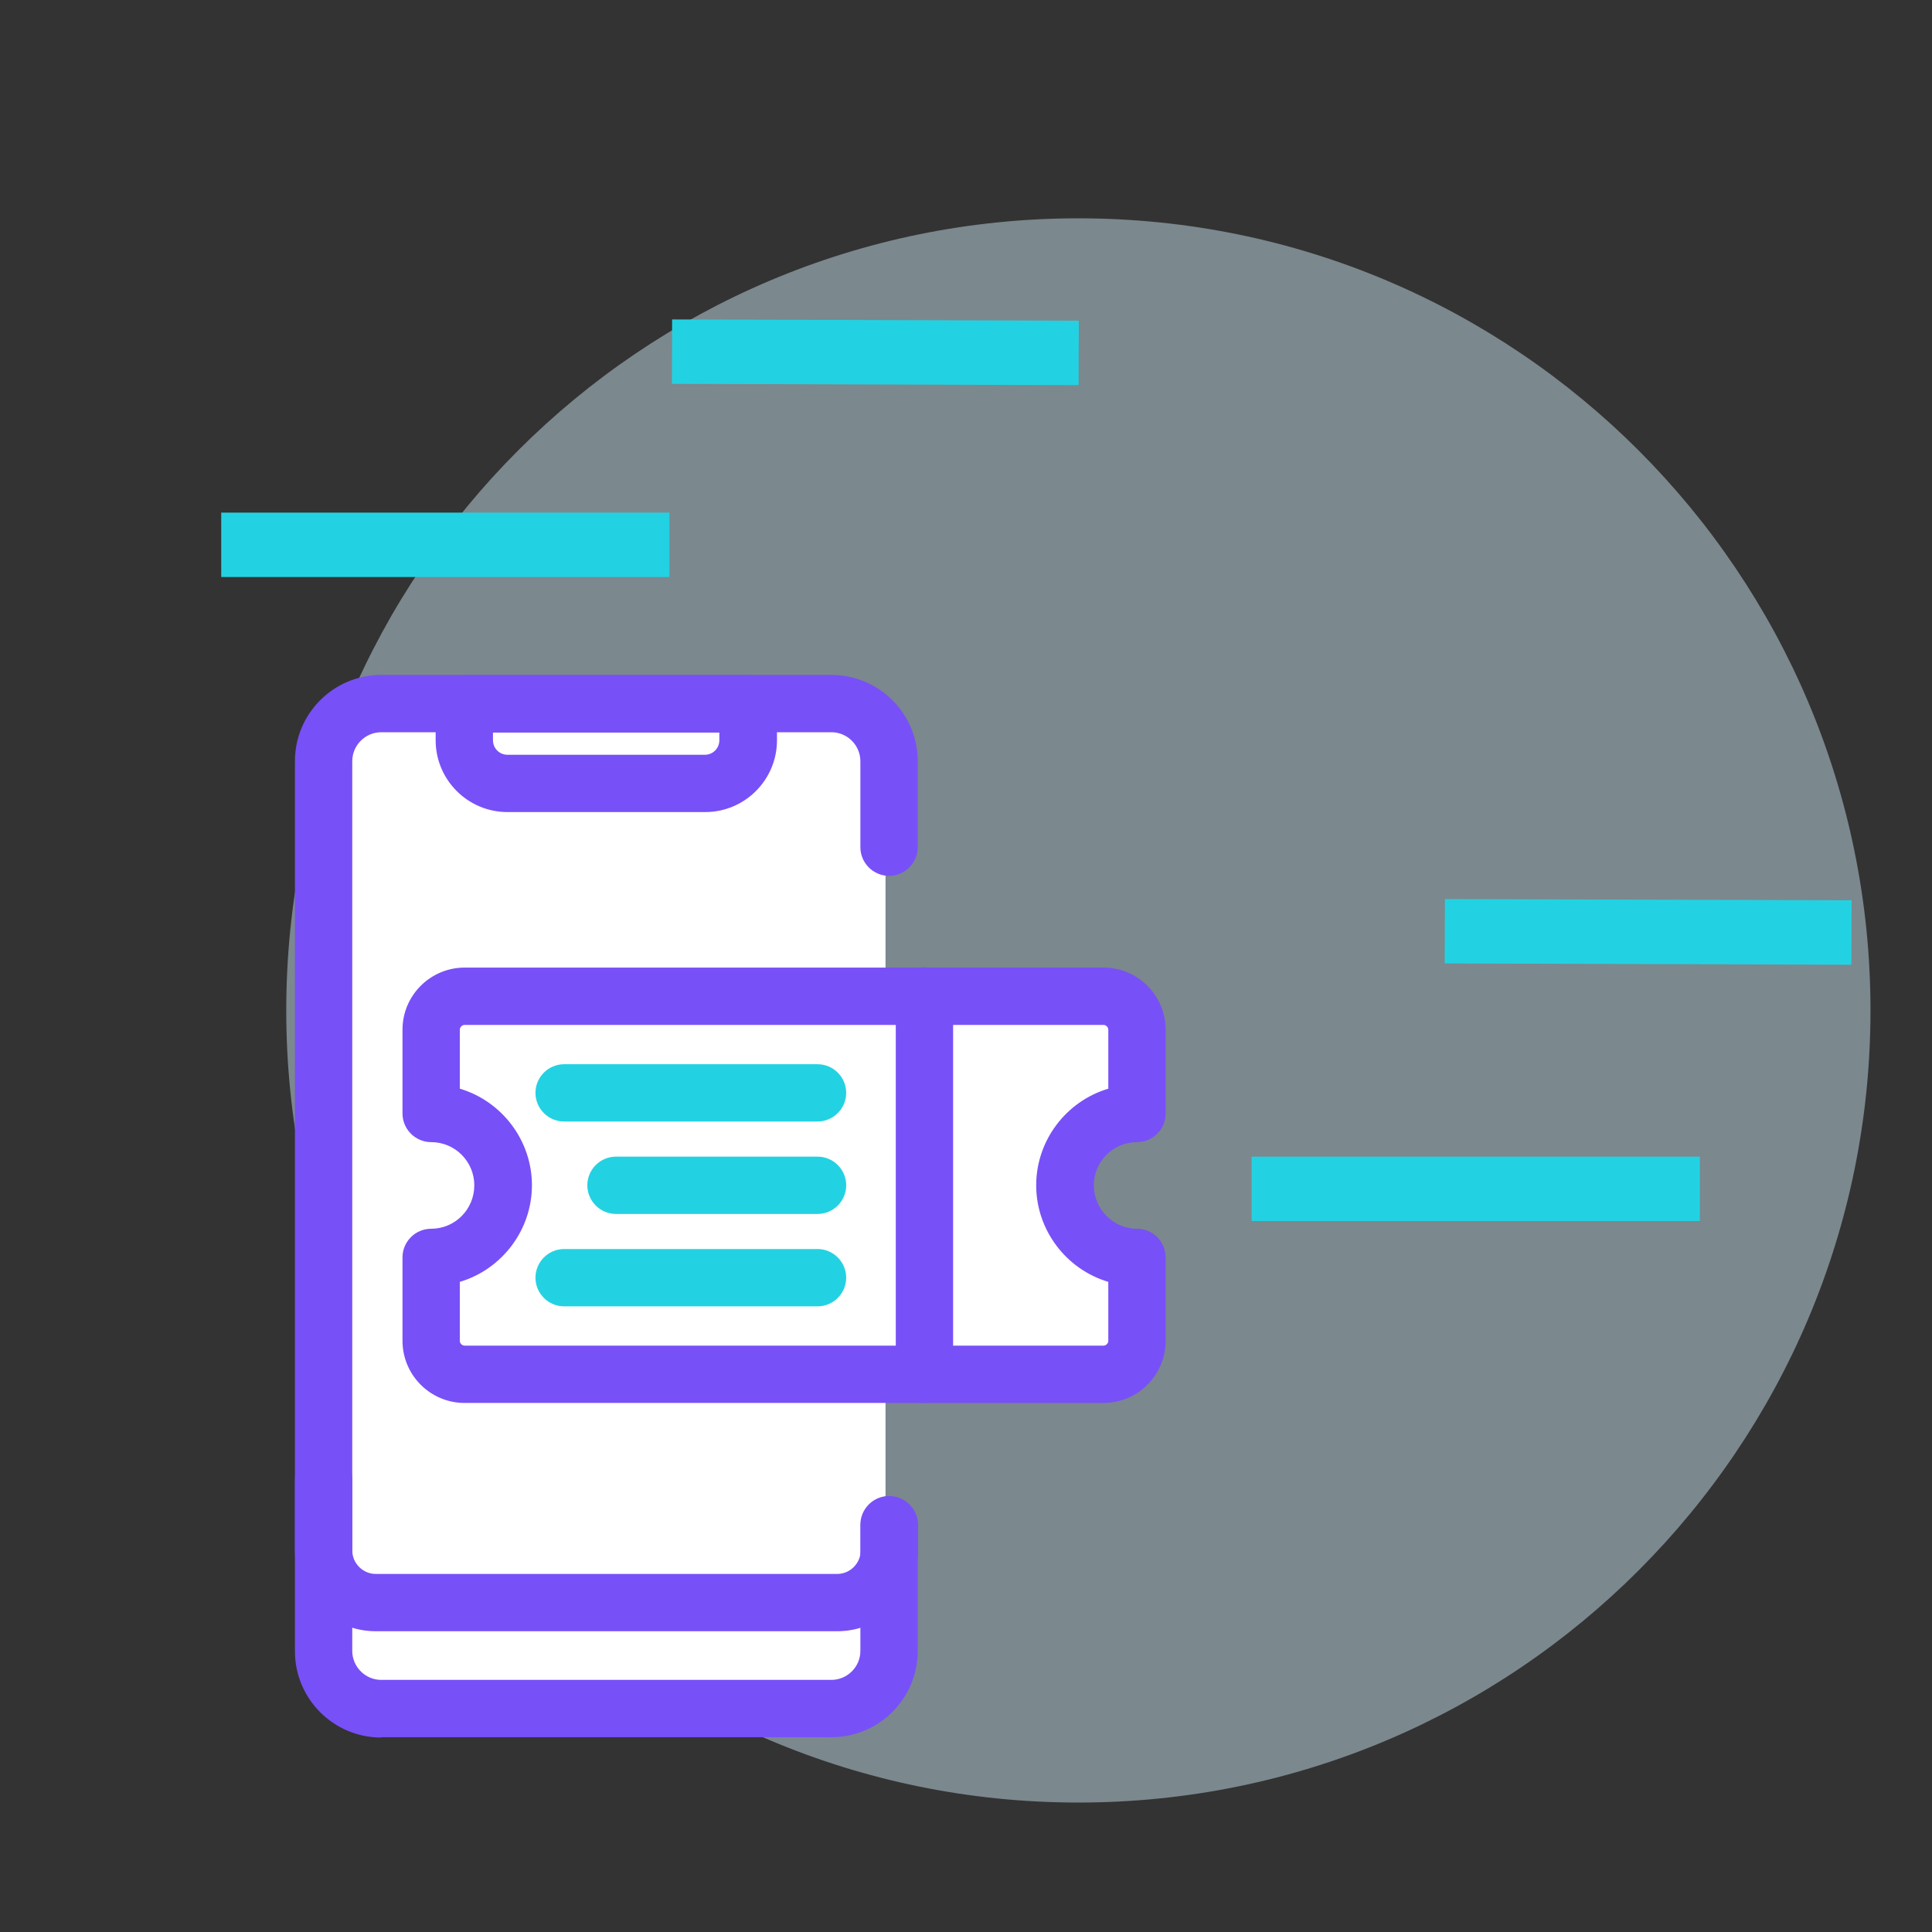<svg width="79" height="79" viewBox="0 0 79 79" fill="none" xmlns="http://www.w3.org/2000/svg">
<rect x="0" y="0" width="79" height="79" fill="#333333" stroke="none"/>
<path opacity="0.5" d="M44.095 73.707C61.984 73.707 76.485 59.205 76.485 41.317C76.485 23.428 61.984 8.927 44.095 8.927C26.207 8.927 11.705 23.428 11.705 41.317C11.705 59.205 26.207 73.707 44.095 73.707Z" fill="#C5DEEA"/>
<path fill-rule="evenodd" clip-rule="evenodd" d="M27.483 13.062L44.112 13.114L44.104 15.748L27.475 15.695L27.483 13.062Z" fill="#23D2E2"/>
<path fill-rule="evenodd" clip-rule="evenodd" d="M59.083 36.762L75.712 36.814L75.704 39.448L59.074 39.395L59.083 36.762Z" fill="#23D2E2"/>
<path fill-rule="evenodd" clip-rule="evenodd" d="M9.046 20.961H27.374V23.594H9.046V20.961Z" fill="#23D2E2"/>
<path fill-rule="evenodd" clip-rule="evenodd" d="M51.179 47.295H69.507V49.928H51.179V47.295Z" fill="#23D2E2"/>
<path d="M36.209 69.731H13.825V28.914H36.209V40.053L45.425 41.673V45.451L44.108 45.939V50.758L45.425 51.311V55.313L36.209 56.551V69.731Z" fill="white"/>
<path d="M18.999 57.367C17.59 57.367 16.458 56.221 16.458 54.826V51.415C16.458 50.77 16.985 50.244 17.63 50.244C18.604 50.244 19.394 49.454 19.394 48.466C19.394 47.492 18.604 46.702 17.63 46.702C16.985 46.702 16.458 46.175 16.458 45.53V42.107C16.458 40.698 17.604 39.565 18.999 39.565H45.122C46.531 39.565 47.663 40.711 47.663 42.107V45.53C47.663 46.175 47.136 46.702 46.491 46.702C45.517 46.702 44.727 47.492 44.727 48.466C44.727 49.44 45.517 50.244 46.491 50.244C47.136 50.244 47.663 50.77 47.663 51.415V54.826C47.663 56.234 46.517 57.367 45.122 57.367H18.999ZM18.802 54.826C18.802 54.931 18.894 55.023 18.999 55.023H45.122C45.227 55.023 45.319 54.931 45.319 54.826V52.416C43.594 51.903 42.37 50.296 42.37 48.466C42.37 46.636 43.594 45.03 45.319 44.516V42.107C45.319 42.001 45.227 41.909 45.122 41.909H18.999C18.894 41.909 18.802 42.001 18.802 42.107V44.516C20.526 45.03 21.751 46.636 21.751 48.466C21.751 50.296 20.526 51.903 18.802 52.416V54.826Z" fill="#7850F7"/>
<path d="M37.801 57.367C37.156 57.367 36.629 56.841 36.629 56.195V40.725C36.629 40.079 37.156 39.553 37.801 39.553C38.446 39.553 38.973 40.079 38.973 40.725V56.195C38.973 56.841 38.446 57.367 37.801 57.367Z" fill="#7850F7"/>
<path d="M23.067 45.859C22.422 45.859 21.895 45.333 21.895 44.688C21.895 44.042 22.422 43.516 23.067 43.516H33.429C34.075 43.516 34.601 44.042 34.601 44.688C34.601 45.333 34.075 45.859 33.429 45.859H23.067Z" fill="#23D2E2"/>
<path d="M25.188 49.639C24.542 49.639 24.016 49.112 24.016 48.467C24.016 47.822 24.542 47.295 25.188 47.295H33.43C34.075 47.295 34.602 47.822 34.602 48.467C34.602 49.112 34.075 49.639 33.43 49.639H25.188Z" fill="#23D2E2"/>
<path d="M23.067 53.417C22.422 53.417 21.895 52.89 21.895 52.245C21.895 51.6 22.422 51.073 23.067 51.073H33.429C34.075 51.073 34.601 51.6 34.601 52.245C34.601 52.89 34.075 53.417 33.429 53.417H23.067Z" fill="#23D2E2"/>
<path d="M15.589 71.048C13.64 71.048 12.06 69.468 12.06 67.519V31.126C12.06 29.178 13.64 27.598 15.589 27.598H33.996C35.945 27.598 37.525 29.178 37.525 31.126V34.642C37.525 35.287 36.998 35.814 36.353 35.814C35.708 35.814 35.181 35.287 35.181 34.642V31.126C35.181 30.481 34.654 29.941 33.996 29.941H15.589C14.944 29.941 14.404 30.468 14.404 31.126V67.506C14.404 68.151 14.931 68.691 15.589 68.691H33.996C34.641 68.691 35.181 68.164 35.181 67.506V62.344C35.181 61.699 35.708 61.173 36.353 61.173C36.998 61.173 37.525 61.699 37.525 62.344V67.506C37.525 69.454 35.945 71.034 33.996 71.034H15.589V71.048Z" fill="#7850F7"/>
<path d="M20.751 33.206C19.131 33.206 17.814 31.89 17.814 30.27V28.782C17.814 28.137 18.341 27.61 18.986 27.61H30.599C31.244 27.61 31.771 28.137 31.771 28.782V30.27C31.771 31.89 30.454 33.206 28.835 33.206H20.751ZM20.158 30.27C20.158 30.599 20.422 30.863 20.751 30.863H28.822C29.151 30.863 29.414 30.599 29.414 30.27V29.954H20.158V30.27Z" fill="#7850F7"/>
<path d="M15.365 66.702C13.548 66.702 12.06 65.215 12.06 63.398V60.501C12.06 59.856 12.587 59.329 13.232 59.329C13.877 59.329 14.404 59.856 14.404 60.501V63.398C14.404 63.924 14.839 64.359 15.365 64.359H34.233C34.76 64.359 35.194 63.924 35.194 63.398V62.357C35.194 61.712 35.721 61.186 36.366 61.186C37.011 61.186 37.538 61.712 37.538 62.357V63.398C37.538 65.215 36.05 66.702 34.233 66.702H15.365Z" fill="#7850F7"/>
</svg>

